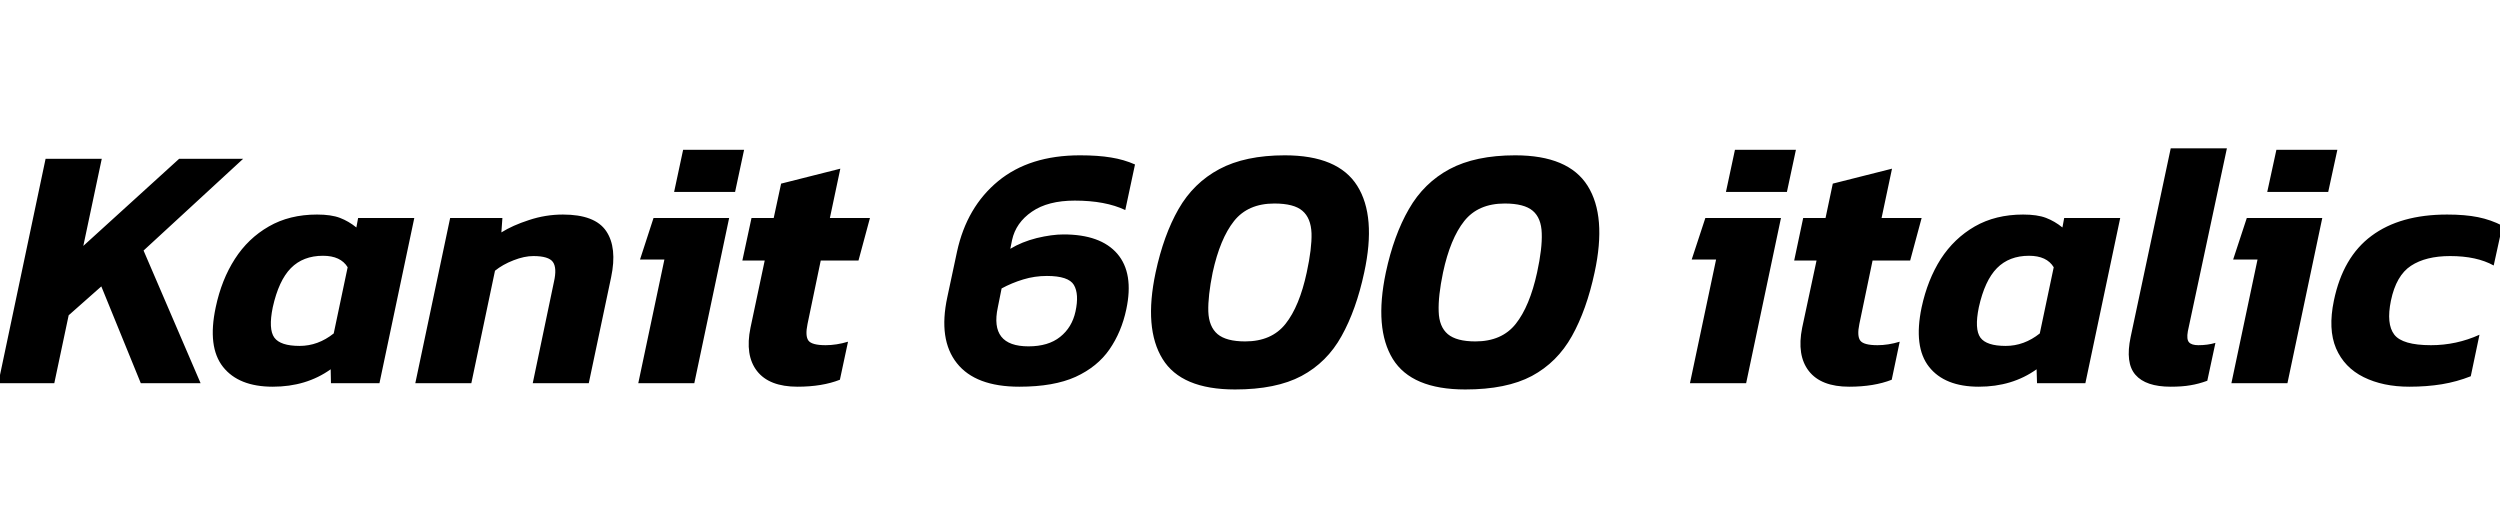 <svg xmlns="http://www.w3.org/2000/svg" xmlns:xlink="http://www.w3.org/1999/xlink" width="172.224" height="35.88"><path fill="black" d="M3.74 26.40L-0.12 26.40L3.14 10.94L7.01 10.94L5.74 16.94L12.34 10.94L16.75 10.94L9.89 17.26L13.82 26.40L9.70 26.40L6.98 19.73L4.73 21.72L3.74 26.40ZM18.79 26.64L18.79 26.64Q16.44 26.64 15.36 25.27Q14.28 23.90 14.86 21.17L14.86 21.17Q15.26 19.27 16.18 17.84Q17.09 16.42 18.52 15.60Q19.94 14.78 21.84 14.78L21.84 14.78Q22.82 14.78 23.42 15.01Q24.02 15.24 24.55 15.67L24.55 15.67L24.67 15.02L28.54 15.02L26.14 26.40L22.80 26.40L22.78 25.44Q21.10 26.64 18.79 26.64ZM20.64 23.83L20.64 23.83Q21.91 23.83 22.99 22.97L22.99 22.97L23.95 18.41Q23.47 17.62 22.25 17.62L22.25 17.62Q20.88 17.62 20.04 18.47Q19.20 19.32 18.79 21.17L18.79 21.17Q18.48 22.68 18.90 23.26Q19.32 23.83 20.64 23.83ZM32.47 26.40L28.61 26.40L31.01 15.02L34.61 15.02L34.54 16.01Q35.30 15.53 36.44 15.16Q37.58 14.78 38.78 14.78L38.78 14.78Q40.99 14.78 41.76 15.92Q42.53 17.06 42.10 19.10L42.10 19.10L40.56 26.40L36.70 26.40L38.16 19.42Q38.38 18.46 38.09 18.05Q37.80 17.64 36.74 17.64L36.74 17.64Q36.12 17.64 35.38 17.93Q34.63 18.22 34.10 18.65L34.10 18.65L32.47 26.40ZM50.64 13.22L46.44 13.22L47.06 10.32L51.26 10.32L50.64 13.22ZM47.83 26.40L43.97 26.40L45.77 17.88L44.09 17.88L45.02 15.02L50.23 15.02L47.83 26.40ZM54.94 26.64L54.94 26.64Q52.99 26.64 52.15 25.56Q51.31 24.48 51.70 22.58L51.70 22.58L52.68 17.95L51.14 17.95L51.77 15.02L53.30 15.02L53.81 12.65L57.89 11.62L57.17 15.02L59.93 15.02L59.14 17.95L56.54 17.95L55.63 22.32Q55.46 23.14 55.69 23.46Q55.92 23.78 56.88 23.78L56.88 23.78Q57.62 23.78 58.42 23.54L58.42 23.54L57.86 26.16Q56.64 26.64 54.94 26.64ZM70.22 26.64L70.22 26.64Q67.20 26.64 65.92 25.02Q64.63 23.40 65.26 20.47L65.26 20.47L65.93 17.33Q66.60 14.26 68.76 12.48Q70.92 10.70 74.40 10.70L74.40 10.70Q75.65 10.70 76.54 10.85Q77.42 10.99 78.19 11.33L78.19 11.33L77.52 14.47Q76.15 13.82 74.04 13.82L74.04 13.82Q72.19 13.82 71.09 14.58Q69.98 15.34 69.72 16.54L69.72 16.54L69.60 17.14Q70.39 16.66 71.42 16.40Q72.46 16.15 73.27 16.15L73.27 16.15Q75.82 16.15 76.97 17.48Q78.12 18.82 77.59 21.31L77.59 21.31Q77.26 22.87 76.43 24.07Q75.60 25.27 74.10 25.96Q72.60 26.64 70.22 26.64ZM70.85 23.86L70.85 23.86Q72.22 23.86 73.03 23.21Q73.85 22.56 74.09 21.46L74.09 21.46Q74.35 20.26 73.98 19.63Q73.61 19.01 72.12 19.01L72.12 19.01Q71.28 19.01 70.49 19.25Q69.70 19.49 69 19.87L69 19.87L68.74 21.17Q68.16 23.86 70.85 23.86ZM85.08 26.83L85.08 26.83Q81.38 26.83 80.09 24.73Q78.79 22.63 79.61 18.77L79.61 18.77Q80.16 16.20 81.19 14.40Q82.22 12.60 84.00 11.65Q85.78 10.70 88.51 10.70L88.51 10.70Q92.18 10.70 93.50 12.80Q94.82 14.90 93.98 18.77L93.98 18.77Q93.43 21.34 92.42 23.15Q91.42 24.96 89.66 25.90Q87.91 26.83 85.08 26.83ZM85.78 23.52L85.78 23.52Q87.60 23.52 88.56 22.31Q89.52 21.10 90.02 18.77L90.02 18.77Q90.38 17.11 90.35 16.07Q90.31 15.02 89.72 14.52Q89.14 14.02 87.79 14.02L87.79 14.02Q85.97 14.02 85.01 15.23Q84.05 16.44 83.54 18.77L83.54 18.77Q83.21 20.40 83.24 21.46Q83.28 22.51 83.88 23.02Q84.48 23.52 85.78 23.52ZM100.94 26.83L100.94 26.83Q97.25 26.83 95.95 24.73Q94.66 22.63 95.47 18.77L95.47 18.77Q96.02 16.20 97.06 14.40Q98.09 12.60 99.86 11.65Q101.64 10.70 104.38 10.70L104.38 10.70Q108.05 10.70 109.37 12.80Q110.69 14.90 109.85 18.77L109.85 18.77Q109.30 21.34 108.29 23.15Q107.28 24.96 105.53 25.90Q103.78 26.83 100.94 26.83ZM101.64 23.52L101.64 23.52Q103.46 23.52 104.42 22.31Q105.38 21.10 105.89 18.77L105.89 18.77Q106.25 17.11 106.21 16.07Q106.18 15.02 105.59 14.52Q105.00 14.02 103.66 14.02L103.66 14.02Q101.83 14.02 100.87 15.23Q99.91 16.44 99.41 18.77L99.41 18.77Q99.07 20.40 99.11 21.46Q99.14 22.51 99.74 23.02Q100.34 23.52 101.64 23.52ZM123.10 13.22L118.90 13.22L119.52 10.32L123.72 10.32L123.10 13.22ZM120.29 26.40L116.42 26.40L118.22 17.88L116.54 17.88L117.48 15.02L122.69 15.02L120.29 26.40ZM127.39 26.64L127.39 26.64Q125.45 26.64 124.61 25.56Q123.77 24.48 124.15 22.58L124.15 22.58L125.14 17.95L123.60 17.95L124.22 15.02L125.76 15.02L126.26 12.65L130.34 11.62L129.62 15.02L132.38 15.02L131.59 17.95L129 17.95L128.09 22.32Q127.92 23.14 128.15 23.46Q128.38 23.78 129.34 23.78L129.34 23.78Q130.08 23.78 130.87 23.54L130.87 23.54L130.32 26.16Q129.10 26.64 127.39 26.64ZM136.32 26.64L136.32 26.64Q133.97 26.64 132.89 25.27Q131.81 23.90 132.38 21.17L132.38 21.17Q132.79 19.27 133.70 17.84Q134.62 16.42 136.04 15.60Q137.47 14.78 139.37 14.78L139.37 14.78Q140.35 14.78 140.95 15.01Q141.55 15.24 142.08 15.67L142.08 15.67L142.20 15.02L146.06 15.02L143.66 26.40L140.33 26.40L140.30 25.44Q138.62 26.64 136.32 26.64ZM138.17 23.83L138.17 23.83Q139.44 23.83 140.52 22.97L140.52 22.97L141.48 18.41Q141 17.62 139.78 17.62L139.78 17.62Q138.41 17.62 137.57 18.47Q136.73 19.32 136.32 21.17L136.32 21.17Q136.01 22.68 136.43 23.26Q136.85 23.83 138.17 23.83ZM149.54 26.64L149.54 26.64Q147.82 26.64 147.11 25.82Q146.40 25.01 146.78 23.21L146.78 23.21L149.54 10.22L153.41 10.22L150.72 22.82Q150.62 23.38 150.80 23.58Q150.98 23.78 151.44 23.78L151.44 23.78Q152.09 23.78 152.62 23.62L152.62 23.62L152.06 26.23Q151.46 26.45 150.90 26.54Q150.34 26.64 149.54 26.64ZM160.39 13.22L156.19 13.22L156.82 10.32L161.02 10.32L160.39 13.22ZM157.58 26.40L153.72 26.40L155.52 17.88L153.84 17.88L154.78 15.02L159.98 15.02L157.58 26.40ZM165.98 26.64L165.98 26.64Q164.16 26.64 162.83 25.98Q161.50 25.32 160.93 24.00Q160.37 22.68 160.78 20.71L160.78 20.71Q161.40 17.71 163.37 16.25Q165.34 14.78 168.58 14.78L168.58 14.78Q169.82 14.78 170.71 14.96Q171.60 15.14 172.39 15.55L172.39 15.55L171.79 18.29Q170.62 17.64 168.79 17.64L168.79 17.64Q167.11 17.64 166.09 18.31Q165.07 18.98 164.71 20.71L164.71 20.71Q164.38 22.32 164.94 23.05Q165.50 23.78 167.47 23.78L167.47 23.78Q169.22 23.78 170.81 23.06L170.81 23.06L170.21 25.92Q169.25 26.30 168.22 26.47Q167.18 26.64 165.98 26.64Z"/></svg>